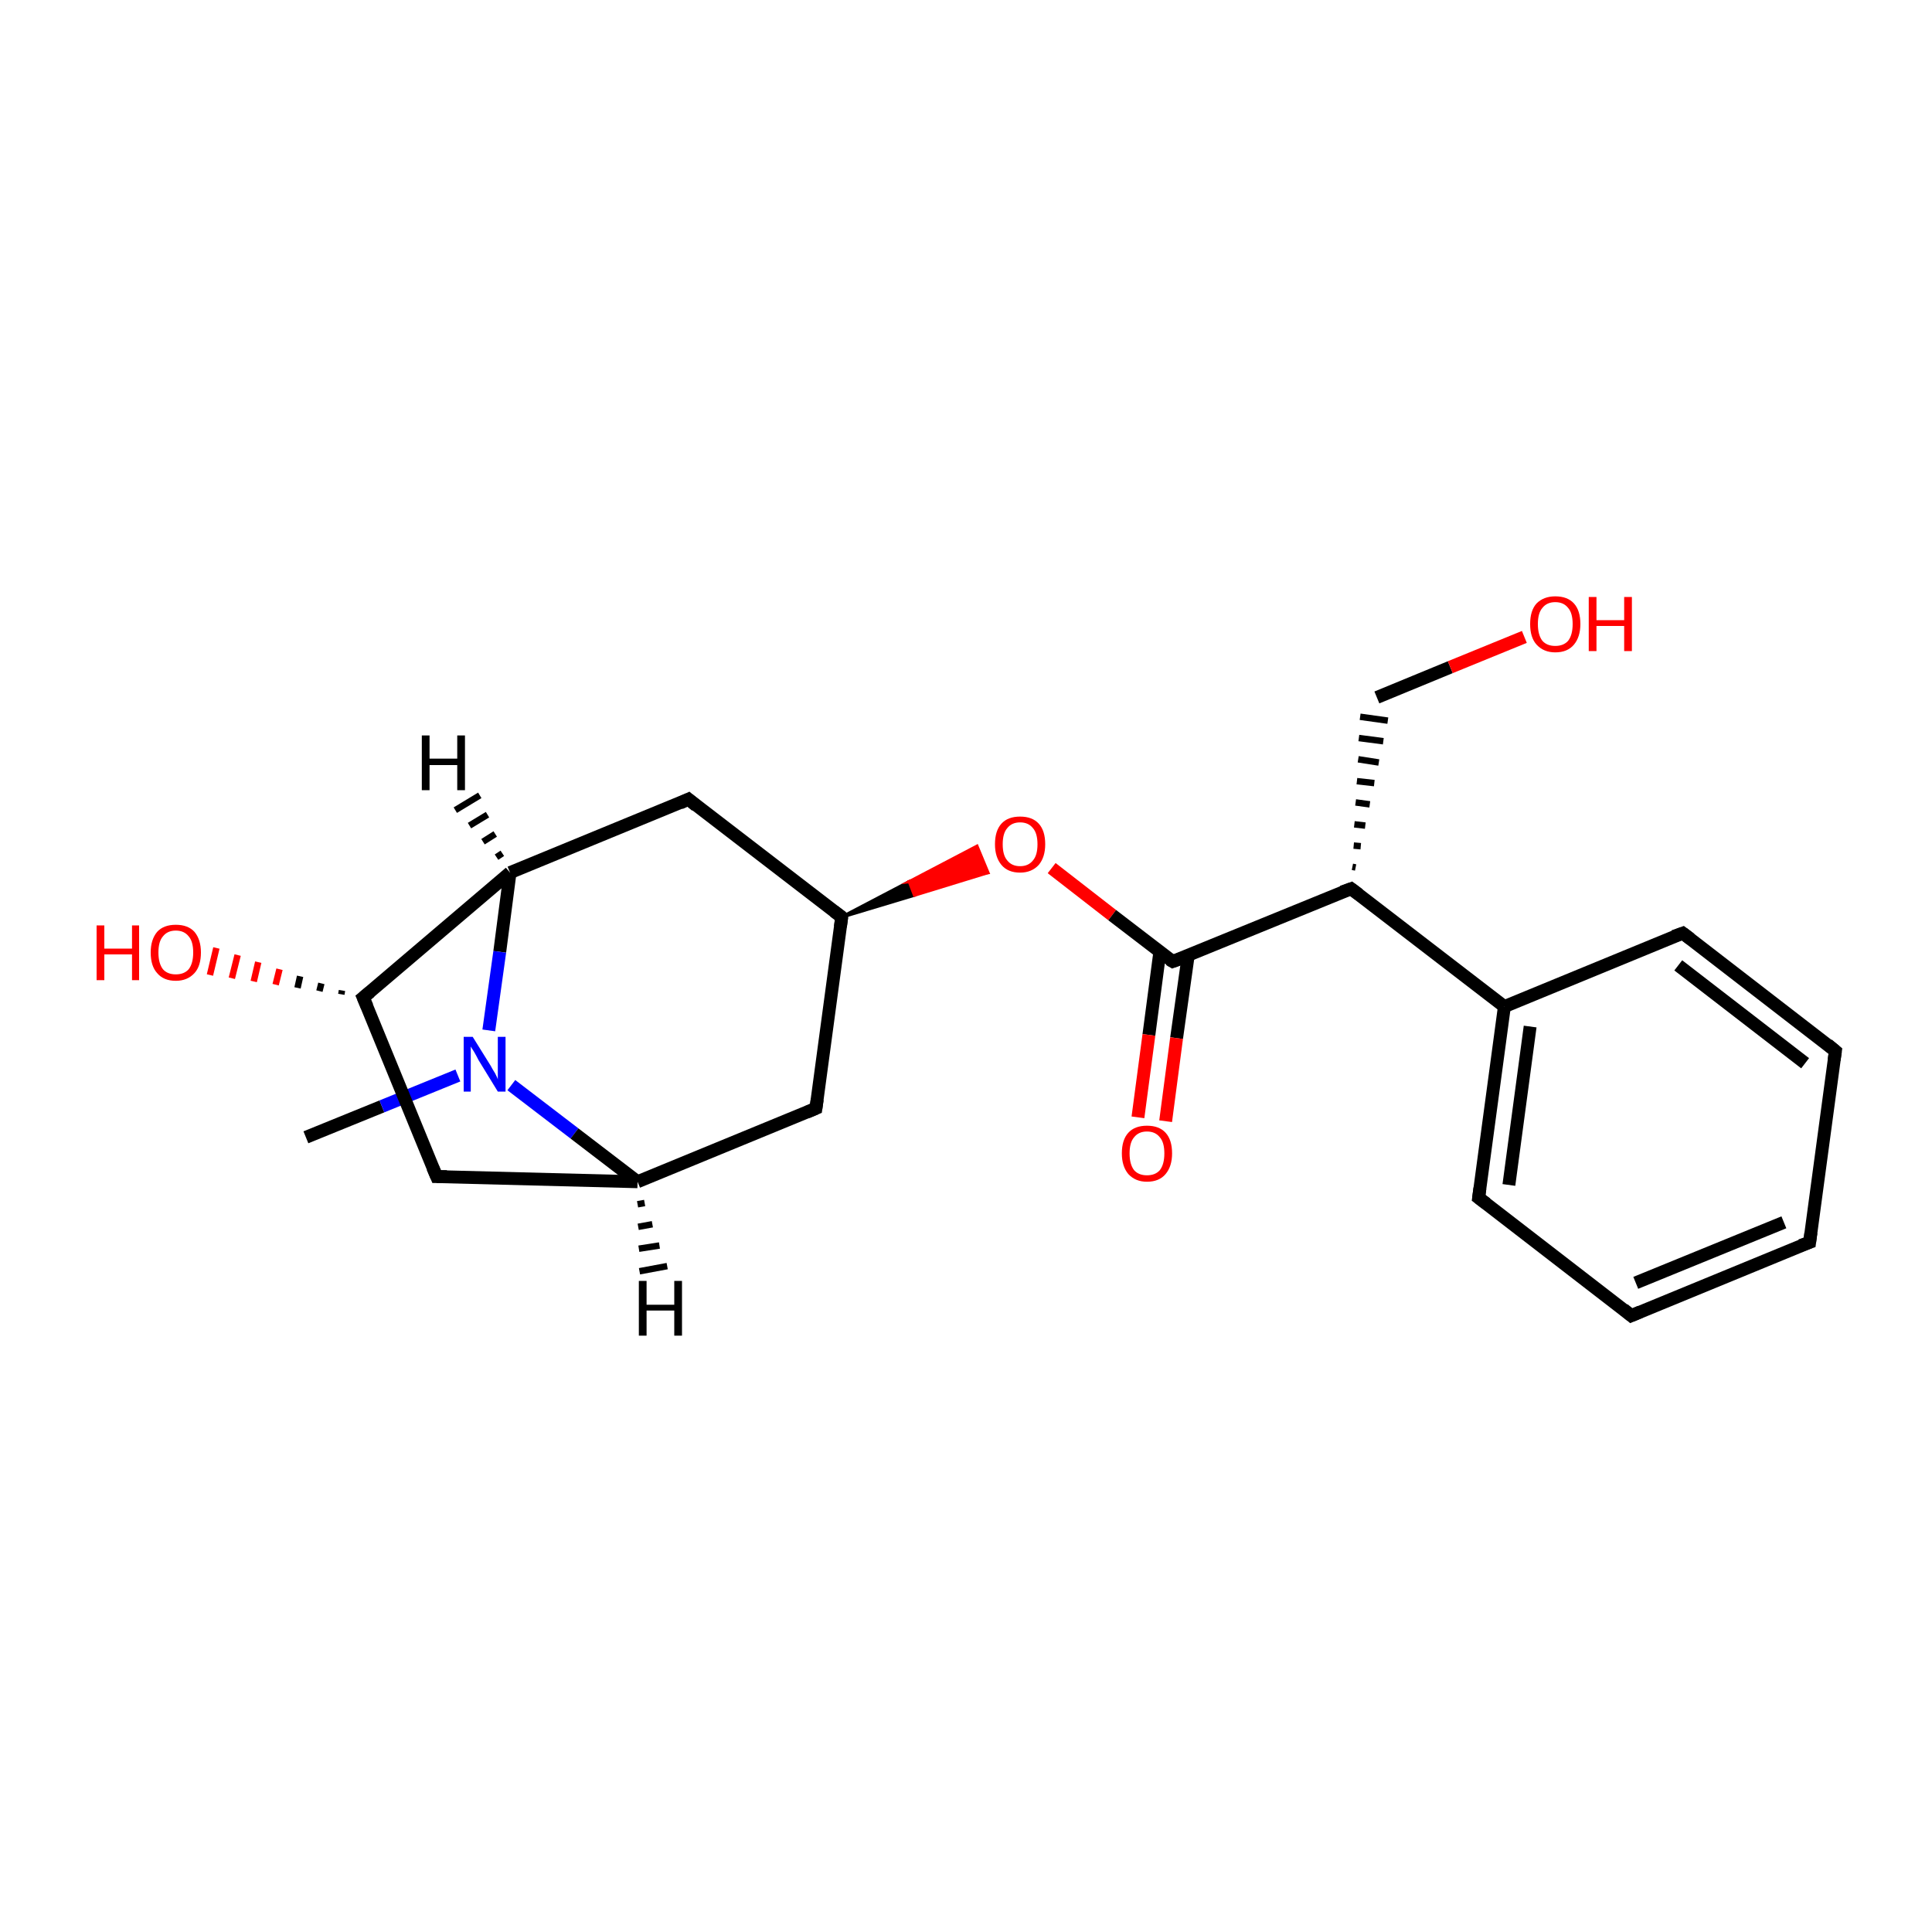 <?xml version='1.0' encoding='iso-8859-1'?>
<svg version='1.1' baseProfile='full'
              xmlns='http://www.w3.org/2000/svg'
                      xmlns:rdkit='http://www.rdkit.org/xml'
                      xmlns:xlink='http://www.w3.org/1999/xlink'
                  xml:space='preserve'
width='300px' height='300px' viewBox='0 0 300 300'>
<!-- END OF HEADER -->
<rect style='opacity:1.0;fill:#FFFFFF;stroke:none' width='300.0' height='300.0' x='0.0' y='0.0'> </rect>
<path class='bond-0 atom-0 atom-1' d='M 47.5,176.6 L 59.3,171.8' style='fill:none;fill-rule:evenodd;stroke:#000000;stroke-width:2.0px;stroke-linecap:butt;stroke-linejoin:miter;stroke-opacity:1' />
<path class='bond-0 atom-0 atom-1' d='M 59.3,171.8 L 71.1,167.0' style='fill:none;fill-rule:evenodd;stroke:#0000FF;stroke-width:2.0px;stroke-linecap:butt;stroke-linejoin:miter;stroke-opacity:1' />
<path class='bond-1 atom-1 atom-2' d='M 79.4,168.5 L 89.2,176.0' style='fill:none;fill-rule:evenodd;stroke:#0000FF;stroke-width:2.0px;stroke-linecap:butt;stroke-linejoin:miter;stroke-opacity:1' />
<path class='bond-1 atom-1 atom-2' d='M 89.2,176.0 L 99.0,183.5' style='fill:none;fill-rule:evenodd;stroke:#000000;stroke-width:2.0px;stroke-linecap:butt;stroke-linejoin:miter;stroke-opacity:1' />
<path class='bond-2 atom-2 atom-3' d='M 99.0,183.5 L 126.7,172.1' style='fill:none;fill-rule:evenodd;stroke:#000000;stroke-width:2.0px;stroke-linecap:butt;stroke-linejoin:miter;stroke-opacity:1' />
<path class='bond-3 atom-3 atom-4' d='M 126.7,172.1 L 130.7,142.4' style='fill:none;fill-rule:evenodd;stroke:#000000;stroke-width:2.0px;stroke-linecap:butt;stroke-linejoin:miter;stroke-opacity:1' />
<path class='bond-4 atom-4 atom-5' d='M 130.7,142.4 L 141.2,136.9 L 142.0,139.0 Z' style='fill:#000000;fill-rule:evenodd;fill-opacity:1;stroke:#000000;stroke-width:0.5px;stroke-linecap:butt;stroke-linejoin:miter;stroke-miterlimit:10;stroke-opacity:1;' />
<path class='bond-4 atom-4 atom-5' d='M 141.2,136.9 L 153.4,135.5 L 151.7,131.4 Z' style='fill:#FF0000;fill-rule:evenodd;fill-opacity:1;stroke:#FF0000;stroke-width:0.5px;stroke-linecap:butt;stroke-linejoin:miter;stroke-miterlimit:10;stroke-opacity:1;' />
<path class='bond-4 atom-4 atom-5' d='M 141.2,136.9 L 142.0,139.0 L 153.4,135.5 Z' style='fill:#FF0000;fill-rule:evenodd;fill-opacity:1;stroke:#FF0000;stroke-width:0.5px;stroke-linecap:butt;stroke-linejoin:miter;stroke-miterlimit:10;stroke-opacity:1;' />
<path class='bond-5 atom-5 atom-6' d='M 163.3,134.8 L 172.7,142.1' style='fill:none;fill-rule:evenodd;stroke:#FF0000;stroke-width:2.0px;stroke-linecap:butt;stroke-linejoin:miter;stroke-opacity:1' />
<path class='bond-5 atom-5 atom-6' d='M 172.7,142.1 L 182.1,149.3' style='fill:none;fill-rule:evenodd;stroke:#000000;stroke-width:2.0px;stroke-linecap:butt;stroke-linejoin:miter;stroke-opacity:1' />
<path class='bond-6 atom-6 atom-7' d='M 180.1,147.8 L 178.4,160.7' style='fill:none;fill-rule:evenodd;stroke:#000000;stroke-width:2.0px;stroke-linecap:butt;stroke-linejoin:miter;stroke-opacity:1' />
<path class='bond-6 atom-6 atom-7' d='M 178.4,160.7 L 176.7,173.5' style='fill:none;fill-rule:evenodd;stroke:#FF0000;stroke-width:2.0px;stroke-linecap:butt;stroke-linejoin:miter;stroke-opacity:1' />
<path class='bond-6 atom-6 atom-7' d='M 184.5,148.4 L 182.7,161.2' style='fill:none;fill-rule:evenodd;stroke:#000000;stroke-width:2.0px;stroke-linecap:butt;stroke-linejoin:miter;stroke-opacity:1' />
<path class='bond-6 atom-6 atom-7' d='M 182.7,161.2 L 181.0,174.1' style='fill:none;fill-rule:evenodd;stroke:#FF0000;stroke-width:2.0px;stroke-linecap:butt;stroke-linejoin:miter;stroke-opacity:1' />
<path class='bond-7 atom-6 atom-8' d='M 182.1,149.3 L 209.8,138.0' style='fill:none;fill-rule:evenodd;stroke:#000000;stroke-width:2.0px;stroke-linecap:butt;stroke-linejoin:miter;stroke-opacity:1' />
<path class='bond-8 atom-8 atom-9' d='M 210.5,134.7 L 210.0,134.6' style='fill:none;fill-rule:evenodd;stroke:#000000;stroke-width:1.0px;stroke-linecap:butt;stroke-linejoin:miter;stroke-opacity:1' />
<path class='bond-8 atom-8 atom-9' d='M 211.3,131.4 L 210.2,131.3' style='fill:none;fill-rule:evenodd;stroke:#000000;stroke-width:1.0px;stroke-linecap:butt;stroke-linejoin:miter;stroke-opacity:1' />
<path class='bond-8 atom-8 atom-9' d='M 212.0,128.2 L 210.3,128.0' style='fill:none;fill-rule:evenodd;stroke:#000000;stroke-width:1.0px;stroke-linecap:butt;stroke-linejoin:miter;stroke-opacity:1' />
<path class='bond-8 atom-8 atom-9' d='M 212.7,124.9 L 210.5,124.6' style='fill:none;fill-rule:evenodd;stroke:#000000;stroke-width:1.0px;stroke-linecap:butt;stroke-linejoin:miter;stroke-opacity:1' />
<path class='bond-8 atom-8 atom-9' d='M 213.4,121.6 L 210.7,121.3' style='fill:none;fill-rule:evenodd;stroke:#000000;stroke-width:1.0px;stroke-linecap:butt;stroke-linejoin:miter;stroke-opacity:1' />
<path class='bond-8 atom-8 atom-9' d='M 214.1,118.4 L 210.9,117.9' style='fill:none;fill-rule:evenodd;stroke:#000000;stroke-width:1.0px;stroke-linecap:butt;stroke-linejoin:miter;stroke-opacity:1' />
<path class='bond-8 atom-8 atom-9' d='M 214.8,115.1 L 211.0,114.6' style='fill:none;fill-rule:evenodd;stroke:#000000;stroke-width:1.0px;stroke-linecap:butt;stroke-linejoin:miter;stroke-opacity:1' />
<path class='bond-8 atom-8 atom-9' d='M 215.5,111.9 L 211.2,111.3' style='fill:none;fill-rule:evenodd;stroke:#000000;stroke-width:1.0px;stroke-linecap:butt;stroke-linejoin:miter;stroke-opacity:1' />
<path class='bond-9 atom-9 atom-10' d='M 213.8,108.3 L 225.2,103.6' style='fill:none;fill-rule:evenodd;stroke:#000000;stroke-width:2.0px;stroke-linecap:butt;stroke-linejoin:miter;stroke-opacity:1' />
<path class='bond-9 atom-9 atom-10' d='M 225.2,103.6 L 236.7,98.9' style='fill:none;fill-rule:evenodd;stroke:#FF0000;stroke-width:2.0px;stroke-linecap:butt;stroke-linejoin:miter;stroke-opacity:1' />
<path class='bond-10 atom-8 atom-11' d='M 209.8,138.0 L 233.6,156.3' style='fill:none;fill-rule:evenodd;stroke:#000000;stroke-width:2.0px;stroke-linecap:butt;stroke-linejoin:miter;stroke-opacity:1' />
<path class='bond-11 atom-11 atom-12' d='M 233.6,156.3 L 229.6,186.0' style='fill:none;fill-rule:evenodd;stroke:#000000;stroke-width:2.0px;stroke-linecap:butt;stroke-linejoin:miter;stroke-opacity:1' />
<path class='bond-11 atom-11 atom-12' d='M 237.6,159.4 L 234.3,184.0' style='fill:none;fill-rule:evenodd;stroke:#000000;stroke-width:2.0px;stroke-linecap:butt;stroke-linejoin:miter;stroke-opacity:1' />
<path class='bond-12 atom-12 atom-13' d='M 229.6,186.0 L 253.3,204.3' style='fill:none;fill-rule:evenodd;stroke:#000000;stroke-width:2.0px;stroke-linecap:butt;stroke-linejoin:miter;stroke-opacity:1' />
<path class='bond-13 atom-13 atom-14' d='M 253.3,204.3 L 281.0,192.9' style='fill:none;fill-rule:evenodd;stroke:#000000;stroke-width:2.0px;stroke-linecap:butt;stroke-linejoin:miter;stroke-opacity:1' />
<path class='bond-13 atom-13 atom-14' d='M 254.0,199.2 L 277.0,189.8' style='fill:none;fill-rule:evenodd;stroke:#000000;stroke-width:2.0px;stroke-linecap:butt;stroke-linejoin:miter;stroke-opacity:1' />
<path class='bond-14 atom-14 atom-15' d='M 281.0,192.9 L 285.0,163.2' style='fill:none;fill-rule:evenodd;stroke:#000000;stroke-width:2.0px;stroke-linecap:butt;stroke-linejoin:miter;stroke-opacity:1' />
<path class='bond-15 atom-15 atom-16' d='M 285.0,163.2 L 261.3,144.9' style='fill:none;fill-rule:evenodd;stroke:#000000;stroke-width:2.0px;stroke-linecap:butt;stroke-linejoin:miter;stroke-opacity:1' />
<path class='bond-15 atom-15 atom-16' d='M 280.3,165.1 L 260.6,149.9' style='fill:none;fill-rule:evenodd;stroke:#000000;stroke-width:2.0px;stroke-linecap:butt;stroke-linejoin:miter;stroke-opacity:1' />
<path class='bond-16 atom-4 atom-17' d='M 130.7,142.4 L 106.9,124.1' style='fill:none;fill-rule:evenodd;stroke:#000000;stroke-width:2.0px;stroke-linecap:butt;stroke-linejoin:miter;stroke-opacity:1' />
<path class='bond-17 atom-17 atom-18' d='M 106.9,124.1 L 79.2,135.5' style='fill:none;fill-rule:evenodd;stroke:#000000;stroke-width:2.0px;stroke-linecap:butt;stroke-linejoin:miter;stroke-opacity:1' />
<path class='bond-18 atom-18 atom-19' d='M 79.2,135.5 L 56.4,154.9' style='fill:none;fill-rule:evenodd;stroke:#000000;stroke-width:2.0px;stroke-linecap:butt;stroke-linejoin:miter;stroke-opacity:1' />
<path class='bond-19 atom-19 atom-20' d='M 53.0,154.4 L 53.1,153.8' style='fill:none;fill-rule:evenodd;stroke:#000000;stroke-width:1.0px;stroke-linecap:butt;stroke-linejoin:miter;stroke-opacity:1' />
<path class='bond-19 atom-19 atom-20' d='M 49.6,153.9 L 49.9,152.7' style='fill:none;fill-rule:evenodd;stroke:#000000;stroke-width:1.0px;stroke-linecap:butt;stroke-linejoin:miter;stroke-opacity:1' />
<path class='bond-19 atom-19 atom-20' d='M 46.2,153.4 L 46.6,151.6' style='fill:none;fill-rule:evenodd;stroke:#000000;stroke-width:1.0px;stroke-linecap:butt;stroke-linejoin:miter;stroke-opacity:1' />
<path class='bond-19 atom-19 atom-20' d='M 42.8,152.9 L 43.4,150.5' style='fill:none;fill-rule:evenodd;stroke:#FF0000;stroke-width:1.0px;stroke-linecap:butt;stroke-linejoin:miter;stroke-opacity:1' />
<path class='bond-19 atom-19 atom-20' d='M 39.4,152.4 L 40.1,149.4' style='fill:none;fill-rule:evenodd;stroke:#FF0000;stroke-width:1.0px;stroke-linecap:butt;stroke-linejoin:miter;stroke-opacity:1' />
<path class='bond-19 atom-19 atom-20' d='M 36.0,151.9 L 36.9,148.3' style='fill:none;fill-rule:evenodd;stroke:#FF0000;stroke-width:1.0px;stroke-linecap:butt;stroke-linejoin:miter;stroke-opacity:1' />
<path class='bond-19 atom-19 atom-20' d='M 32.6,151.4 L 33.6,147.2' style='fill:none;fill-rule:evenodd;stroke:#FF0000;stroke-width:1.0px;stroke-linecap:butt;stroke-linejoin:miter;stroke-opacity:1' />
<path class='bond-20 atom-19 atom-21' d='M 56.4,154.9 L 67.8,182.7' style='fill:none;fill-rule:evenodd;stroke:#000000;stroke-width:2.0px;stroke-linecap:butt;stroke-linejoin:miter;stroke-opacity:1' />
<path class='bond-21 atom-18 atom-1' d='M 79.2,135.5 L 77.6,147.8' style='fill:none;fill-rule:evenodd;stroke:#000000;stroke-width:2.0px;stroke-linecap:butt;stroke-linejoin:miter;stroke-opacity:1' />
<path class='bond-21 atom-18 atom-1' d='M 77.6,147.8 L 75.9,160.0' style='fill:none;fill-rule:evenodd;stroke:#0000FF;stroke-width:2.0px;stroke-linecap:butt;stroke-linejoin:miter;stroke-opacity:1' />
<path class='bond-22 atom-21 atom-2' d='M 67.8,182.7 L 99.0,183.5' style='fill:none;fill-rule:evenodd;stroke:#000000;stroke-width:2.0px;stroke-linecap:butt;stroke-linejoin:miter;stroke-opacity:1' />
<path class='bond-23 atom-16 atom-11' d='M 261.3,144.9 L 233.6,156.3' style='fill:none;fill-rule:evenodd;stroke:#000000;stroke-width:2.0px;stroke-linecap:butt;stroke-linejoin:miter;stroke-opacity:1' />
<path class='bond-24 atom-2 atom-22' d='M 100.1,186.8 L 99.0,187.0' style='fill:none;fill-rule:evenodd;stroke:#000000;stroke-width:1.0px;stroke-linecap:butt;stroke-linejoin:miter;stroke-opacity:1' />
<path class='bond-24 atom-2 atom-22' d='M 101.3,190.1 L 99.1,190.5' style='fill:none;fill-rule:evenodd;stroke:#000000;stroke-width:1.0px;stroke-linecap:butt;stroke-linejoin:miter;stroke-opacity:1' />
<path class='bond-24 atom-2 atom-22' d='M 102.4,193.4 L 99.2,193.9' style='fill:none;fill-rule:evenodd;stroke:#000000;stroke-width:1.0px;stroke-linecap:butt;stroke-linejoin:miter;stroke-opacity:1' />
<path class='bond-24 atom-2 atom-22' d='M 103.6,196.6 L 99.3,197.4' style='fill:none;fill-rule:evenodd;stroke:#000000;stroke-width:1.0px;stroke-linecap:butt;stroke-linejoin:miter;stroke-opacity:1' />
<path class='bond-25 atom-18 atom-23' d='M 77.1,133.1 L 78.0,132.5' style='fill:none;fill-rule:evenodd;stroke:#000000;stroke-width:1.0px;stroke-linecap:butt;stroke-linejoin:miter;stroke-opacity:1' />
<path class='bond-25 atom-18 atom-23' d='M 75.0,130.7 L 76.9,129.5' style='fill:none;fill-rule:evenodd;stroke:#000000;stroke-width:1.0px;stroke-linecap:butt;stroke-linejoin:miter;stroke-opacity:1' />
<path class='bond-25 atom-18 atom-23' d='M 72.9,128.2 L 75.7,126.5' style='fill:none;fill-rule:evenodd;stroke:#000000;stroke-width:1.0px;stroke-linecap:butt;stroke-linejoin:miter;stroke-opacity:1' />
<path class='bond-25 atom-18 atom-23' d='M 70.7,125.8 L 74.5,123.5' style='fill:none;fill-rule:evenodd;stroke:#000000;stroke-width:1.0px;stroke-linecap:butt;stroke-linejoin:miter;stroke-opacity:1' />
<path d='M 125.3,172.7 L 126.7,172.1 L 126.9,170.7' style='fill:none;stroke:#000000;stroke-width:2.0px;stroke-linecap:butt;stroke-linejoin:miter;stroke-miterlimit:10;stroke-opacity:1;' />
<path d='M 130.5,143.9 L 130.7,142.4 L 129.5,141.5' style='fill:none;stroke:#000000;stroke-width:2.0px;stroke-linecap:butt;stroke-linejoin:miter;stroke-miterlimit:10;stroke-opacity:1;' />
<path d='M 181.6,149.0 L 182.1,149.3 L 183.5,148.8' style='fill:none;stroke:#000000;stroke-width:2.0px;stroke-linecap:butt;stroke-linejoin:miter;stroke-miterlimit:10;stroke-opacity:1;' />
<path d='M 208.4,138.5 L 209.8,138.0 L 211.0,138.9' style='fill:none;stroke:#000000;stroke-width:2.0px;stroke-linecap:butt;stroke-linejoin:miter;stroke-miterlimit:10;stroke-opacity:1;' />
<path d='M 229.8,184.5 L 229.6,186.0 L 230.8,186.9' style='fill:none;stroke:#000000;stroke-width:2.0px;stroke-linecap:butt;stroke-linejoin:miter;stroke-miterlimit:10;stroke-opacity:1;' />
<path d='M 252.1,203.3 L 253.3,204.3 L 254.7,203.7' style='fill:none;stroke:#000000;stroke-width:2.0px;stroke-linecap:butt;stroke-linejoin:miter;stroke-miterlimit:10;stroke-opacity:1;' />
<path d='M 279.6,193.4 L 281.0,192.9 L 281.2,191.4' style='fill:none;stroke:#000000;stroke-width:2.0px;stroke-linecap:butt;stroke-linejoin:miter;stroke-miterlimit:10;stroke-opacity:1;' />
<path d='M 284.8,164.6 L 285.0,163.2 L 283.8,162.2' style='fill:none;stroke:#000000;stroke-width:2.0px;stroke-linecap:butt;stroke-linejoin:miter;stroke-miterlimit:10;stroke-opacity:1;' />
<path d='M 262.5,145.8 L 261.3,144.9 L 259.9,145.4' style='fill:none;stroke:#000000;stroke-width:2.0px;stroke-linecap:butt;stroke-linejoin:miter;stroke-miterlimit:10;stroke-opacity:1;' />
<path d='M 108.1,125.1 L 106.9,124.1 L 105.6,124.7' style='fill:none;stroke:#000000;stroke-width:2.0px;stroke-linecap:butt;stroke-linejoin:miter;stroke-miterlimit:10;stroke-opacity:1;' />
<path d='M 57.5,154.0 L 56.4,154.9 L 57.0,156.3' style='fill:none;stroke:#000000;stroke-width:2.0px;stroke-linecap:butt;stroke-linejoin:miter;stroke-miterlimit:10;stroke-opacity:1;' />
<path d='M 67.2,181.3 L 67.8,182.7 L 69.4,182.7' style='fill:none;stroke:#000000;stroke-width:2.0px;stroke-linecap:butt;stroke-linejoin:miter;stroke-miterlimit:10;stroke-opacity:1;' />
<path class='atom-1' d='M 73.4 161.0
L 76.2 165.5
Q 76.4 165.9, 76.9 166.7
Q 77.3 167.5, 77.3 167.6
L 77.3 161.0
L 78.5 161.0
L 78.5 169.5
L 77.3 169.5
L 74.3 164.6
Q 74.0 164.0, 73.6 163.3
Q 73.2 162.7, 73.1 162.5
L 73.1 169.5
L 72.0 169.5
L 72.0 161.0
L 73.4 161.0
' fill='#0000FF'/>
<path class='atom-5' d='M 154.5 131.1
Q 154.5 129.0, 155.5 127.9
Q 156.5 126.8, 158.4 126.8
Q 160.3 126.8, 161.3 127.9
Q 162.3 129.0, 162.3 131.1
Q 162.3 133.1, 161.3 134.3
Q 160.2 135.5, 158.4 135.5
Q 156.5 135.5, 155.5 134.3
Q 154.5 133.1, 154.5 131.1
M 158.4 134.5
Q 159.7 134.5, 160.4 133.6
Q 161.1 132.8, 161.1 131.1
Q 161.1 129.4, 160.4 128.6
Q 159.7 127.7, 158.4 127.7
Q 157.1 127.7, 156.4 128.6
Q 155.7 129.4, 155.7 131.1
Q 155.7 132.8, 156.4 133.6
Q 157.1 134.5, 158.4 134.5
' fill='#FF0000'/>
<path class='atom-7' d='M 174.2 179.1
Q 174.2 177.0, 175.2 175.9
Q 176.2 174.8, 178.1 174.8
Q 180.0 174.8, 181.0 175.9
Q 182.0 177.0, 182.0 179.1
Q 182.0 181.1, 181.0 182.3
Q 180.0 183.5, 178.1 183.5
Q 176.3 183.5, 175.2 182.3
Q 174.2 181.1, 174.2 179.1
M 178.1 182.5
Q 179.4 182.5, 180.1 181.7
Q 180.8 180.8, 180.8 179.1
Q 180.8 177.4, 180.1 176.6
Q 179.4 175.7, 178.1 175.7
Q 176.8 175.7, 176.1 176.6
Q 175.4 177.4, 175.4 179.1
Q 175.4 180.8, 176.1 181.7
Q 176.8 182.5, 178.1 182.5
' fill='#FF0000'/>
<path class='atom-10' d='M 237.6 96.9
Q 237.6 94.8, 238.6 93.7
Q 239.7 92.6, 241.5 92.6
Q 243.4 92.6, 244.4 93.7
Q 245.4 94.8, 245.4 96.9
Q 245.4 98.9, 244.4 100.1
Q 243.4 101.3, 241.5 101.3
Q 239.7 101.3, 238.6 100.1
Q 237.6 99.0, 237.6 96.9
M 241.5 100.3
Q 242.8 100.3, 243.5 99.5
Q 244.2 98.6, 244.2 96.9
Q 244.2 95.2, 243.5 94.4
Q 242.8 93.5, 241.5 93.5
Q 240.2 93.5, 239.5 94.4
Q 238.8 95.2, 238.8 96.9
Q 238.8 98.6, 239.5 99.5
Q 240.2 100.3, 241.5 100.3
' fill='#FF0000'/>
<path class='atom-10' d='M 246.7 92.7
L 247.9 92.7
L 247.9 96.3
L 252.2 96.3
L 252.2 92.7
L 253.4 92.7
L 253.4 101.1
L 252.2 101.1
L 252.2 97.2
L 247.9 97.2
L 247.9 101.1
L 246.7 101.1
L 246.7 92.7
' fill='#FF0000'/>
<path class='atom-20' d='M 15.0 143.7
L 16.2 143.7
L 16.2 147.3
L 20.5 147.3
L 20.5 143.7
L 21.6 143.7
L 21.6 152.2
L 20.5 152.2
L 20.5 148.2
L 16.2 148.2
L 16.2 152.2
L 15.0 152.2
L 15.0 143.7
' fill='#FF0000'/>
<path class='atom-20' d='M 23.4 147.9
Q 23.4 145.9, 24.4 144.7
Q 25.4 143.6, 27.3 143.6
Q 29.2 143.6, 30.2 144.7
Q 31.2 145.9, 31.2 147.9
Q 31.2 150.0, 30.2 151.1
Q 29.1 152.3, 27.3 152.3
Q 25.4 152.3, 24.4 151.1
Q 23.4 150.0, 23.4 147.9
M 27.3 151.3
Q 28.6 151.3, 29.3 150.5
Q 30.0 149.6, 30.0 147.9
Q 30.0 146.2, 29.3 145.4
Q 28.6 144.5, 27.3 144.5
Q 26.0 144.5, 25.3 145.4
Q 24.6 146.2, 24.6 147.9
Q 24.6 149.6, 25.3 150.5
Q 26.0 151.3, 27.3 151.3
' fill='#FF0000'/>
<path class='atom-22' d='M 99.2 198.9
L 100.4 198.9
L 100.4 202.6
L 104.7 202.6
L 104.7 198.9
L 105.9 198.9
L 105.9 207.4
L 104.7 207.4
L 104.7 203.5
L 100.4 203.5
L 100.4 207.4
L 99.2 207.4
L 99.2 198.9
' fill='#000000'/>
<path class='atom-23' d='M 65.5 114.2
L 66.7 114.2
L 66.7 117.8
L 71.0 117.8
L 71.0 114.2
L 72.2 114.2
L 72.2 122.7
L 71.0 122.7
L 71.0 118.8
L 66.7 118.8
L 66.7 122.7
L 65.5 122.7
L 65.5 114.2
' fill='#000000'/>
</svg>
